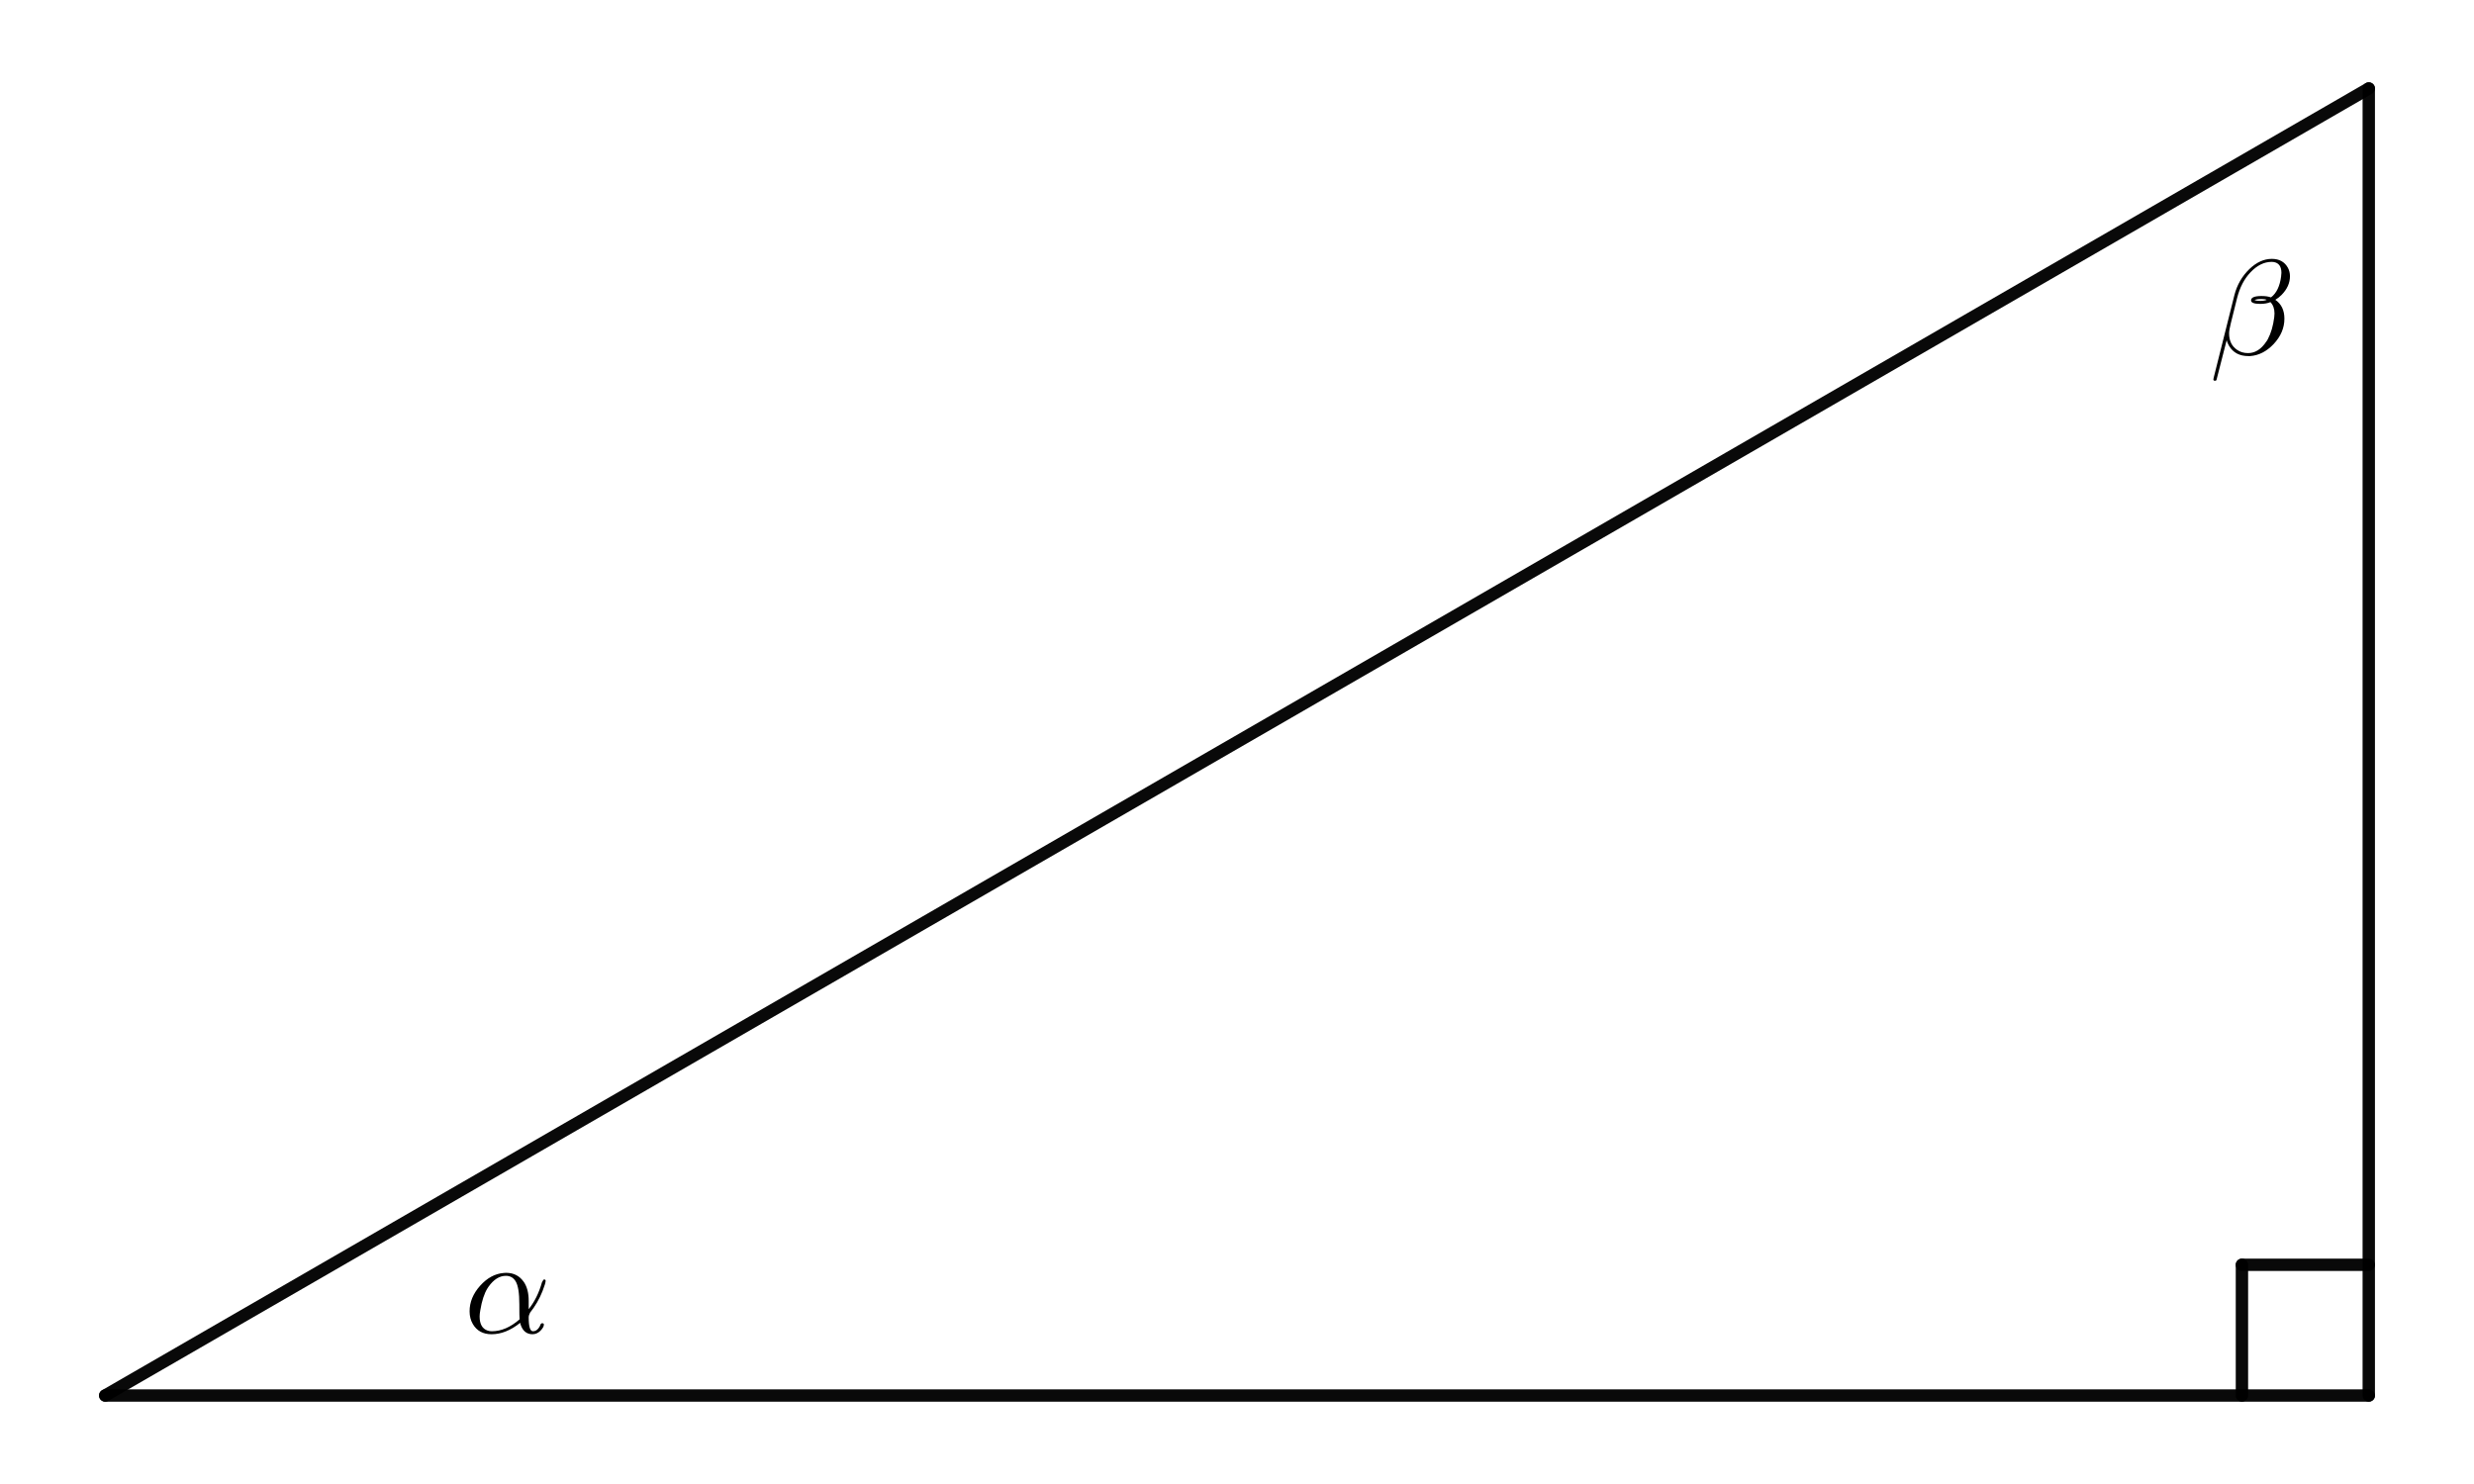 <?xml version="1.0" encoding="UTF-8" standalone="no"?>
<svg
   xmlns:dc="http://purl.org/dc/elements/1.1/"
   xmlns:cc="http://creativecommons.org/ns#"
   xmlns:rdf="http://www.w3.org/1999/02/22-rdf-syntax-ns#"
   xmlns:svg="http://www.w3.org/2000/svg"
   xmlns="http://www.w3.org/2000/svg"
   xmlns:sodipodi="http://sodipodi.sourceforge.net/DTD/sodipodi-0.dtd"
   xmlns:inkscape="http://www.inkscape.org/namespaces/inkscape"
   version="1.1"
   width="500"
   height="300"
   id="svg35"
   sodipodi:docname="cofunction-definition.svg"
   inkscape:version="0.92.3 (2405546, 2018-03-11)"
   viewBox="0 0 500 300">
  <sodipodi:namedview
     pagecolor="#ffffff"
     bordercolor="#666666"
     borderopacity="1"
     objecttolerance="10"
     gridtolerance="10"
     guidetolerance="10"
     inkscape:pageopacity="0"
     inkscape:pageshadow="2"
     inkscape:window-width="2160"
     inkscape:window-height="1360"
     id="namedview37"
     showgrid="false"
     inkscape:zoom="1.5275081"
     inkscape:cx="335.69272"
     inkscape:cy="3.8270167"
     inkscape:window-x="-11"
     inkscape:window-y="-11"
     inkscape:window-maximized="1"
     inkscape:current-layer="svg35" />
  <defs
     id="defs5">
    <clipPath
       id="smKOrTVPwmEw">
      <path
         d="M 0,0 H 503 V 309 H 0 Z"
         id="path2"
         inkscape:connector-curvature="0"
         style="fill:none;stroke:none" />
    </clipPath>
  </defs>
  <g
     id="g945">
    <rect
       id="rect7"
       height="300"
       width="500"
       y="0"
       x="0"
       fill="rgba(0,0,0,0)" />
    <g
       id="g934">
      <path
         d="M 21.268,282.11 478.732,17.89"
         stroke-miterlimit="10"
         id="path9"
         inkscape:connector-curvature="0"
         style="fill:none;stroke:#000000;stroke-width:2.5;stroke-linecap:round;stroke-linejoin:round;stroke-miterlimit:10;stroke-opacity:0.963;paint-order:fill stroke markers" />
      <path
         d="M 478.732,17.89 V 282.11"
         stroke-miterlimit="10"
         id="path11"
         inkscape:connector-curvature="0"
         style="fill:none;stroke:#000000;stroke-width:2.5;stroke-linecap:round;stroke-linejoin:round;stroke-miterlimit:10;stroke-opacity:0.963;paint-order:fill stroke markers" />
      <path
         d="M 478.732,282.11 H 21.268"
         stroke-miterlimit="10"
         id="path13"
         inkscape:connector-curvature="0"
         style="fill:none;stroke:#000000;stroke-width:2.5;stroke-linecap:round;stroke-linejoin:round;stroke-miterlimit:10;stroke-opacity:0.963;paint-order:fill stroke markers" />
      <path
         d="M 453.099,282.11 V 255.688"
         stroke-miterlimit="10"
         id="path15"
         inkscape:connector-curvature="0"
         style="fill:none;stroke:#000000;stroke-width:2.5;stroke-linecap:round;stroke-linejoin:round;stroke-miterlimit:10;stroke-opacity:0.963;paint-order:fill stroke markers" />
      <path
         d="M 453.099,255.688 H 478.732"
         stroke-miterlimit="10"
         id="path17"
         inkscape:connector-curvature="0"
         style="fill:none;stroke:#000000;stroke-width:2.5;stroke-linecap:round;stroke-linejoin:round;stroke-miterlimit:10;stroke-opacity:0.963;paint-order:fill stroke markers" />
      <path
         d="m 106.849,262.954 v 0 1.699 q 1.781,-2.22 2.685,-5.427 0.274,-0.548 0.411,-0.576 0.329,0 0.329,0.274 0,0.466 -0.63,2.083 -0.931,2.357 -2.52,4.358 -0.274,0.548 -0.274,0.959 0,2.795 0.849,2.795 0.849,0 1.37,-0.959 0.082,-0.164 0.164,-0.384 0.11,-0.274 0.356,-0.274 0.329,0 0.329,0.274 0,0.521 -0.685,1.233 -0.712,0.713 -1.616,0.713 -1.726,0 -2.383,-1.891 -0.055,-0.192 -0.11,-0.411 -2.877,2.302 -5.781,2.302 -2.575,0 -3.781,-2.055 -0.658,-1.124 -0.658,-2.576 0,-2.795 2.137,-5.18 2.109,-2.357 4.767,-2.576 0.247,-0.027 0.466,-0.027 2.301,0 3.562,1.809 0,0.027 0.027,0.027 0.986,1.453 0.986,3.81 m -1.836,3.755 v 0 q -0.055,-0.466 -0.055,-3.07 0,-3.371 -0.74,-4.604 -0.329,-0.548 -0.794,-0.822 l -0.027,-0.027 v 0 h -0.027 q -0.493,-0.274 -1.123,-0.274 -1.945,0 -3.507,2.193 l -0.219,0.329 q -0.986,1.59 -1.452,4.44 -0.137,0.767 -0.137,1.261 0,2.302 1.616,2.85 0.384,0.137 0.849,0.137 2.849,0 5.616,-2.412 z"
         id="path19"
         inkscape:connector-curvature="0"
         style="fill:#000000;stroke:none;stroke-width:25;paint-order:stroke fill markers" />
      <path
         d="m 447.409,76.284 4.164,-16.608 q 0.794,-3.124 3.068,-5.317 2.137,-2.028 4.493,-2.028 2.274,0 3.26,1.809 0.411,0.767 0.411,1.699 0,2.056 -1.699,3.782 -0.575,0.576 -1.26,0.987 1.836,1.261 1.836,3.81 0,2.823 -2.192,5.152 -2.11,2.22 -4.74,2.412 h -0.356 q -2.657,0 -3.89,-2.055 -0.329,-0.548 -0.493,-1.151 l -2.055,8.03 -0.027,0.055 q -0.11,0.11 -0.274,0.11 -0.329,0 -0.329,-0.274 0,-0.082 0.082,-0.411 m 8.219,-15.622 q 0.466,0.164 1.178,0.164 0.822,0 1.315,-0.219 -0.356,-0.164 -1.096,-0.164 -0.959,0 -1.397,0.219 m 3.342,-0.548 q 1.671,-1.261 2.055,-4.275 v -0.027 -0.055 q 0.055,-0.384 0.055,-0.603 0,-1.946 -1.589,-2.193 -0.192,-0.027 -0.384,-0.027 -2.274,0 -4.274,2.11 -1.89,1.973 -2.712,5.207 l -1.26,5.07 q -0.356,1.425 -0.356,2.055 0,2.247 1.616,3.344 0.931,0.658 2.219,0.658 2.137,0 3.671,-2.302 0.192,-0.247 0.329,-0.521 0.959,-1.809 1.288,-4.412 0.055,-0.466 0.055,-0.767 0,-1.453 -0.822,-2.302 -0.877,0.356 -2.055,0.356 -1.863,0 -1.863,-0.713 0,-0.877 2.137,-0.877 1.123,0 1.89,0.274 z"
         id="path25"
         inkscape:connector-curvature="0"
         style="fill:#000000;stroke:none;stroke-width:25;paint-order:stroke fill markers" />
    </g>
  </g>
</svg>
